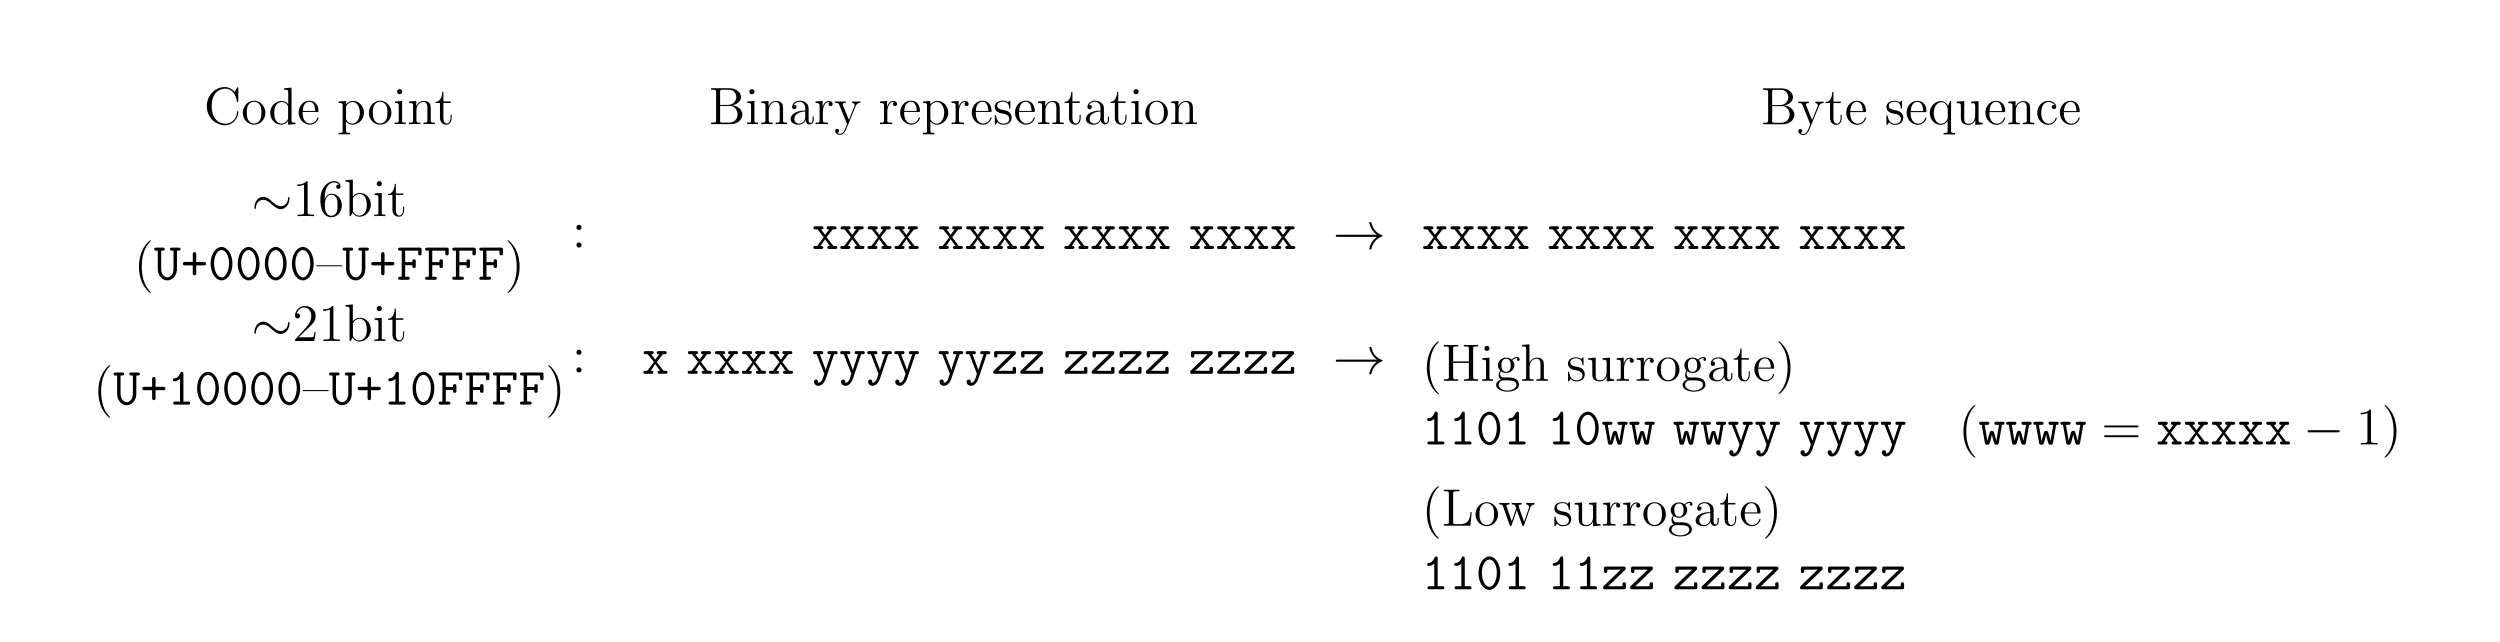 <svg xmlns="http://www.w3.org/2000/svg" xmlns:xlink="http://www.w3.org/1999/xlink" width="567.646" height="145.77"><defs><path id="a" d="M7.797-8.14c0-.22 0-.282-.125-.282-.063 0-.078.031-.156.156l-.579.938C6.391-8 5.579-8.422 4.72-8.422 2.53-8.422.64-6.532.64-4.094.64-1.609 2.562.25 4.719.25c1.968 0 3.078-1.703 3.078-3.016 0-.14 0-.203-.14-.203-.11 0-.126.047-.126.14-.11 1.892-1.5 2.735-2.656 2.735-.828 0-3.125-.5-3.125-4 0-3.453 2.25-3.968 3.11-3.968C6.124-8.063 7.218-7 7.452-5.22c.031.157.031.188.172.188.172 0 .172-.032.172-.282Zm0 0"/><path id="b" d="M5.484-2.563c0-1.53-1.171-2.765-2.562-2.765C1.5-5.328.359-4.062.359-2.562.36-1.032 1.547.124 2.922.124c1.406 0 2.562-1.172 2.562-2.688ZM2.922-.14c-.438 0-.969-.187-1.313-.78-.328-.532-.343-1.235-.343-1.75 0-.454 0-1.173.375-1.72.328-.515.859-.703 1.28-.703.454 0 .97.219 1.282.688.375.547.375 1.297.375 1.734 0 .422 0 1.172-.312 1.735-.329.562-.891.796-1.344.796Zm0 0"/><path id="c" d="M3.578-8.156v.344c.828 0 .922.078.922.671V-4.5A1.829 1.829 0 0 0 3-5.266C1.61-5.266.422-4.094.422-2.562.422-1.048 1.547.124 2.875.124c.906 0 1.422-.61 1.594-.828v.828L6.156 0v-.344c-.812 0-.906-.094-.906-.672v-7.28Zm.89 6.75c0 .218 0 .265-.171.515-.281.422-.766.766-1.375.766-.297 0-1.594-.11-1.594-2.438 0-.859.14-1.328.406-1.734.235-.36.72-.734 1.313-.734.75 0 1.156.531 1.281.734.14.203.14.219.14.438Zm0 0"/><path id="d" d="M4.578-2.766c.266 0 .281 0 .281-.234 0-1.203-.64-2.328-2.093-2.328-1.36 0-2.407 1.234-2.407 2.703 0 1.578 1.22 2.75 2.547 2.75 1.422 0 1.953-1.297 1.953-1.547 0-.078-.046-.125-.125-.125-.093 0-.125.063-.14.125-.313 1-1.11 1.281-1.625 1.281-.5 0-1.703-.343-1.703-2.406v-.219ZM1.281-3c.094-1.875 1.14-2.094 1.485-2.094 1.28 0 1.343 1.688 1.359 2.094Zm0 0"/><path id="e" d="M2.922 1.969c-.766 0-.906 0-.906-.532V-.64c.218.297.703.766 1.468.766 1.375 0 2.594-1.172 2.594-2.703 0-1.516-1.125-2.688-2.437-2.688-1.047 0-1.61.75-1.641.797v-.797L.328-5.14v.344c.844 0 .922.094.922.61v5.625c0 .53-.14.53-.922.53v.345c.313-.016.969-.016 1.297-.016.344 0 1 0 1.297.015Zm-.906-5.782c0-.234 0-.234.14-.437.36-.531.938-.766 1.39-.766.907 0 1.61 1.094 1.61 2.438 0 1.422-.812 2.453-1.718 2.453a1.49 1.49 0 0 1-.97-.375c-.265-.281-.452-.516-.452-.844Zm0 0"/><path id="f" d="M2.078-7.36a.59.59 0 0 0-.578-.593.577.577 0 0 0-.578.578c0 .36.281.578.578.578.36 0 .578-.297.578-.562ZM.438-5.14v.343c.75 0 .859.078.859.656v3.25c0 .547-.125.547-.906.547V0c.343-.031.906-.031 1.265-.031.125 0 .813 0 1.219.031v-.344c-.766 0-.813-.062-.813-.531v-4.39Zm0 0"/><path id="g" d="M5.313-2.906c0-1.11 0-1.438-.266-1.828-.344-.47-.906-.532-1.313-.532-1.171 0-1.625.985-1.718 1.22v-1.22L.375-5.14v.344c.813 0 .922.094.922.672v3.234c0 .547-.14.547-.922.547V0c.313-.031.969-.031 1.297-.031.344 0 1 0 1.297.031v-.344c-.75 0-.906 0-.906-.547v-2.218c0-1.25.828-1.922 1.578-1.922.734 0 .906.61.906 1.343V-.89c0 .547-.14.547-.906.547V0c.296-.031.953-.031 1.28-.031.345 0 1 0 1.313.031v-.344c-.609 0-.906 0-.921-.36Zm0 0"/><path id="h" d="M2.016-4.813h1.671v-.343H2.016v-2.188H1.75c-.016 1.11-.453 2.266-1.531 2.297v.234h1.015v3.329C1.234-.156 2.11.125 2.75.125c.75 0 1.14-.75 1.14-1.61v-.671h-.25v.656c0 .86-.359 1.36-.812 1.36-.812 0-.812-1.11-.812-1.313Zm0 0"/><path id="j" d="M3.438-7.656c0-.282 0-.297-.235-.297-.281.328-.89.766-2.11.766v.343c.266 0 .86 0 1.532-.297v6.22c0 .437-.047.577-1.094.577h-.375V0c.328-.031 1.485-.031 1.875-.031.406 0 1.547 0 1.875.031v-.344h-.375c-1.047 0-1.093-.14-1.093-.578Zm0 0"/><path id="k" d="M1.469-4.156c0-3.032 1.468-3.5 2.11-3.5.437 0 .874.125 1.093.484-.14 0-.594 0-.594.484 0 .266.172.5.484.5.297 0 .5-.187.5-.53 0-.626-.453-1.235-1.484-1.235-1.515 0-3.094 1.547-3.094 4.172C.484-.484 1.922.25 2.938.25 4.25.25 5.358-.89 5.358-2.438c0-1.593-1.109-2.656-2.312-2.656-1.063 0-1.453.922-1.578 1.25ZM2.937-.078c-.75 0-1.109-.656-1.218-.906-.11-.313-.219-.907-.219-1.735 0-.953.422-2.14 1.5-2.14.656 0 1 .453 1.188.859.187.438.187 1.031.187 1.547 0 .61 0 1.156-.234 1.61-.297.562-.72.765-1.204.765Zm0 0"/><path id="l" d="m2-8.297-1.672.14v.345c.813 0 .922.078.922.671V0h.25c.047-.094.39-.688.438-.781.28.453.78.906 1.546.906 1.375 0 2.594-1.172 2.594-2.703 0-1.516-1.125-2.688-2.453-2.688-.656 0-1.219.297-1.625.797Zm.016 4.469c0-.219 0-.235.14-.422.281-.438.813-.781 1.39-.781.36 0 1.61.14 1.61 2.437 0 .797-.11 1.297-.406 1.735a1.566 1.566 0 0 1-1.313.734c-.64 0-1.062-.406-1.265-.734-.156-.25-.156-.297-.156-.5Zm0 0"/><path id="m" d="M3.89 2.906c0-.031 0-.062-.203-.265C2.484 1.437 1.813-.531 1.813-2.97c0-2.328.562-4.328 1.953-5.734.125-.11.125-.125.125-.172 0-.063-.063-.094-.11-.094-.156 0-1.14.86-1.719 2.031-.609 1.22-.89 2.485-.89 3.97 0 1.062.172 2.484.781 3.75C2.672 2.218 3.641 3 3.781 3c.047 0 .11-.031.11-.094Zm0 0"/><path id="q" d="M5.844-3.063v-.234H0v.235Zm0 0"/><path id="s" d="M3.375-2.969c0-.922-.125-2.39-.797-3.781C1.875-8.188.891-8.969.766-8.969c-.047 0-.11.031-.11.094 0 .047 0 .063.203.266 1.204 1.203 1.86 3.187 1.86 5.625 0 2.312-.563 4.312-1.938 5.718-.125.11-.125.141-.125.172 0 .063.063.094.11.094.156 0 1.14-.86 1.718-2.031.61-1.219.891-2.516.891-3.938Zm0 0"/><path id="t" d="M5.266-2.016H5c-.047.204-.14.875-.25 1.063-.094.11-.766.11-1.125.11H1.406c.328-.282 1.063-1.048 1.36-1.329 1.828-1.672 2.5-2.297 2.5-3.484 0-1.375-1.094-2.297-2.485-2.297-1.375 0-2.203 1.187-2.203 2.219 0 .609.531.609.563.609.265 0 .562-.188.562-.563 0-.343-.219-.562-.562-.562-.094 0-.125 0-.157.016.22-.813.875-1.375 1.641-1.375 1.016 0 1.64.859 1.64 1.953 0 1.015-.577 1.906-1.265 2.672L.578-.281V0h4.375Zm0 0"/><path id="v" d="M2.203-4.578a.587.587 0 0 0-.578-.578.576.576 0 0 0-.578.578c0 .36.297.578.562.578a.58.58 0 0 0 .594-.578Zm0 4a.587.587 0 0 0-.578-.578.567.567 0 0 0-.578.578c0 .344.297.578.562.578a.58.58 0 0 0 .594-.578Zm0 0"/><path id="w" d="M.516-8.156v.344H.75c.86 0 .906.109.906.562v6.344c0 .437-.047.562-.906.562H.516V0h4.5c1.53 0 2.609-1.047 2.609-2.188 0-.968-.875-1.921-2.297-2.078 1.14-.218 1.969-.984 1.969-1.875 0-1.03-1.047-2.015-2.61-2.015ZM2.562-4.36v-2.985c0-.39.016-.468.547-.468h1.5c1.204 0 1.625 1.015 1.625 1.671 0 .782-.609 1.782-1.937 1.782ZM3.11-.344c-.53 0-.546-.094-.546-.484v-3.297h2.234c1.14 0 1.734 1 1.734 1.922 0 .969-.718 1.86-1.89 1.86Zm0 0"/><path id="x" d="M4.61-3.188c0-.656 0-1.124-.516-1.593a2.242 2.242 0 0 0-1.485-.547c-.984 0-1.734.64-1.734 1.422 0 .344.219.515.5.515s.484-.203.484-.5c0-.484-.421-.484-.609-.484.281-.5.86-.719 1.328-.719.547 0 1.266.453 1.266 1.532v.484C1.438-3.047.53-2.047.53-1.125c0 .953 1.094 1.25 1.828 1.25.782 0 1.329-.484 1.547-1.063.047.563.422 1 .938 1 .25 0 .937-.171.937-1.125v-.671h-.265v.671c0 .688-.282.782-.454.782-.453 0-.453-.64-.453-.813Zm-.766 1.5c0 1.172-.875 1.563-1.39 1.563-.595 0-1.079-.422-1.079-1 0-1.578 2.031-1.719 2.469-1.75Zm0 0"/><path id="y" d="M2-2.781c0-1.156.469-2.25 1.39-2.25.094 0 .126 0 .172.015-.093.047-.28.11-.28.438 0 .344.265.484.452.484.25 0 .485-.156.485-.484 0-.36-.328-.688-.844-.688-1.016 0-1.36 1.094-1.422 1.329h-.016v-1.329L.329-5.14v.344c.813 0 .922.094.922.672v3.234c0 .547-.14.547-.922.547V0c.344-.031 1-.031 1.36-.031.328 0 1.171 0 1.437.031v-.344h-.234C2.016-.344 2-.484 2-.906Zm0 0"/><path id="z" d="M4.844-4c.312-.797.875-.813 1.11-.813v-.343c-.345.031-.516.031-.891.031-.282 0-.313 0-.97-.031v.343c.438.032.548.313.548.516 0 .11-.032.172-.079.297L3.345-.984 2.016-4.25c-.063-.156-.063-.234-.063-.25 0-.313.406-.313.656-.313v-.343c-.312.031-.906.031-1.234.031-.453 0-.484 0-1.156-.031v.343c.687 0 .781.063.937.438L2.938 0c-.516 1.266-.516 1.297-.579 1.39-.203.36-.515.813-1.062.813-.36 0-.594-.219-.594-.219s.422-.046.422-.468a.436.436 0 0 0-.438-.438c-.203 0-.453.11-.453.469 0 .453.438.89 1.063.89.672 0 1.172-.578 1.469-1.343Zm0 0"/><path id="A" d="M3.922-5.063c0-.203 0-.265-.125-.265-.094 0-.313.266-.406.375-.36-.313-.735-.375-1.125-.375C.828-5.328.39-4.547.39-3.891c0 .141 0 .563.453.97.39.343.797.421 1.344.53.656.125.812.172 1.109.407a.97.97 0 0 1 .375.78c0 .516-.297 1.079-1.36 1.079-.78 0-1.359-.453-1.624-1.64C.64-1.986.64-2 .64-2.016c-.032-.047-.079-.047-.11-.047-.14 0-.14.062-.14.28v1.626c0 .218 0 .281.125.281.062 0 .062-.016.265-.266.063-.093.063-.109.25-.296.453.562 1.094.562 1.297.562 1.25 0 1.875-.703 1.875-1.64 0-.641-.39-1.032-.5-1.141-.422-.375-.75-.438-1.547-.578-.344-.079-1.219-.25-1.219-.97 0-.359.25-.905 1.329-.905C3.562-5.11 3.64-4 3.656-3.641c.016.11.094.11.14.11.126 0 .126-.063.126-.281Zm0 0"/><path id="F" d="M5.25-5.266h-.234l-.454 1.11c-.218-.453-.671-1.11-1.593-1.11C1.656-5.266.422-4.14.422-2.562c0 1.515 1.14 2.687 2.453 2.687.64 0 1.172-.297 1.594-.906v2.219c0 .53-.125.53-.907.53v.345c.313-.016.954-.016 1.297-.016.344 0 .985 0 1.297.015V1.97c-.765 0-.906 0-.906-.532ZM4.5-1.609c0 .39-.219.734-.5 1.015a1.442 1.442 0 0 1-1.063.469c-.906 0-1.609-1.125-1.609-2.438 0-1.437.828-2.453 1.719-2.453C4-5.016 4.5-3.984 4.5-3.359Zm0 0"/><path id="G" d="M3.64-5.14v.343c.813 0 .907.094.907.672v2.14c0 1.016-.547 1.86-1.438 1.86-.984 0-1.046-.563-1.046-1.188v-3.953L.375-5.14v.344c.922 0 .922.047.922 1.11v1.78c0 .75 0 1.173.36 1.579.28.297.765.453 1.374.453.203 0 .594 0 1-.36.344-.265.532-.718.532-.718V.125L6.234 0v-.344c-.812 0-.921-.094-.921-.672v-4.25Zm0 0"/><path id="H" d="M4.328-4.422c-.14 0-.594 0-.594.484 0 .297.204.5.5.5.266 0 .5-.171.5-.515 0-.797-.843-1.375-1.812-1.375-1.39 0-2.5 1.234-2.5 2.75 0 1.531 1.14 2.703 2.5 2.703 1.578 0 1.937-1.438 1.937-1.547 0-.11-.093-.11-.125-.11-.109 0-.125.032-.156.188C4.312-.5 3.672-.14 3.031-.14c-.734 0-1.703-.64-1.703-2.453 0-1.984 1.016-2.469 1.61-2.469.453 0 1.109.172 1.39.641Zm0 0"/><path id="I" d="M7.14-7.25c0-.453.032-.563.891-.563h.235v-.343c-.282.015-1.266.015-1.61.015-.36 0-1.343 0-1.625-.015v.344h.235c.859 0 .906.109.906.562v2.828H2.594V-7.25c0-.453.031-.563.89-.563h.25v-.343c-.296.015-1.265.015-1.625.015-.359 0-1.328 0-1.625-.015v.344h.25c.86 0 .891.109.891.562v6.344c0 .437-.031.562-.89.562h-.25V0C.78-.031 1.75-.031 2.108-.031c.36 0 1.329 0 1.625.031v-.344h-.25c-.859 0-.89-.125-.89-.562v-3.172h3.578v3.172c0 .437-.047.562-.906.562H5.03V0c.282-.031 1.266-.031 1.61-.031.359 0 1.343 0 1.625.031v-.344H8.03c-.86 0-.89-.125-.89-.562Zm0 0"/><path id="J" d="M1.422-2.156c.562.36 1.047.36 1.172.36 1.078 0 1.875-.813 1.875-1.735 0-.313-.094-.766-.469-1.156.453-.47 1.016-.47 1.078-.47.047 0 .11 0 .156.016-.125.047-.171.172-.171.297 0 .172.109.313.296.313.11 0 .313-.063.313-.328a.556.556 0 0 0-.578-.547c-.625 0-1.094.39-1.25.562a2.067 2.067 0 0 0-1.235-.422c-1.078 0-1.875.813-1.875 1.735 0 .672.407 1.11.532 1.219-.141.187-.36.53-.36 1 0 .687.422.984.516 1.046C.875-.109.328.328.328.938c0 .828 1.125 1.515 2.594 1.515 1.422 0 2.594-.64 2.594-1.531 0-.297-.079-1-.797-1.375-.61-.313-1.203-.313-2.235-.313-.734 0-.812 0-1.03-.218a.982.982 0 0 1-.22-.61c0-.203.063-.406.188-.562Zm1.187.11c-1.062 0-1.062-1.204-1.062-1.485 0-.203 0-.703.203-1.016.234-.36.594-.469.844-.469 1.047 0 1.047 1.204 1.047 1.485 0 .203 0 .703-.204 1.015a.97.97 0 0 1-.828.47Zm.313 4.25C1.782 2.203.906 1.608.906.936c0-.093.031-.562.485-.875.265-.171.359-.171 1.203-.171.984 0 2.344 0 2.344 1.046 0 .704-.907 1.266-2.016 1.266Zm0 0"/><path id="K" d="M5.313-2.906c0-1.11 0-1.438-.266-1.828-.344-.47-.906-.532-1.313-.532-1.03 0-1.515.766-1.671 1.141h-.016v-4.172l-1.672.14v.345c.813 0 .922.078.922.671v6.25c0 .547-.14.547-.922.547V0c.313-.031.969-.031 1.297-.031.344 0 1 0 1.297.031v-.344c-.75 0-.906 0-.906-.547v-2.218c0-1.25.828-1.922 1.578-1.922.734 0 .906.61.906 1.343V-.89c0 .547-.14.547-.906.547V0c.296-.031.953-.031 1.28-.031.345 0 1 0 1.313.031v-.344c-.609 0-.906 0-.921-.36Zm0 0"/><path id="M" d="M8.063-3.875c.171 0 .39 0 .39-.219 0-.218-.203-.218-.39-.218H1.03c-.172 0-.39 0-.39.218 0 .219.203.219.39.219Zm0 2.219c.171 0 .39 0 .39-.203 0-.235-.203-.235-.39-.235H1.03c-.172 0-.39 0-.39.219s.203.219.39.219Zm0 0"/><path id="O" d="M6.813-3.063h-.266c-.11 1.204-.266 2.72-2.36 2.72H3.141c-.516 0-.547-.094-.547-.485V-7.25c0-.422.031-.563 1.062-.563h.36v-.343c-.344.015-1.391.015-1.813.015-.36 0-1.422 0-1.719-.015v.344h.25c.86 0 .891.109.891.562v6.344c0 .437-.031.562-.89.562h-.25V0H6.5Zm0 0"/><path id="P" d="M7.234-4.016c.266-.75.782-.78.985-.796v-.344c-.297.031-.516.031-.875.031-.344 0-.375 0-1.016-.031v.343c.531.032.672.36.672.579 0 .015 0 .093-.047.218L5.86-.89 4.656-4.266c-.047-.14-.047-.171-.047-.203 0-.343.438-.343.688-.343v-.344c-.344.031-.828.031-1.172.031-.39 0-.406 0-1.078-.031v.343c.453 0 .61.032.75.188.047.078.203.469.281.703L3.062-1 1.907-4.25c-.047-.156-.047-.188-.047-.234 0-.329.454-.329.688-.329v-.343c-.297.031-.89.031-1.219.031-.344 0-.36 0-1.11-.031v.343c.61 0 .72.063.86.438l1.5 4.281c.047.125.094.219.219.219.11 0 .172-.047.234-.234L4.22-3.516 5.422-.109c.047.187.11.234.219.234.125 0 .171-.094.218-.219Zm0 0"/><path id="i" d="M8.625-4c0-.25-.063-.375-.156-.375-.063 0-.156.078-.172.313-.047 1.14-.844 1.796-1.672 1.796-.75 0-1.328-.5-1.922-1.015-.61-.563-1.219-1.11-2.031-1.11C1.359-4.39.656-3.078.656-1.984c0 .375.156.375.172.375.125 0 .156-.235.156-.266.063-1.313.954-1.844 1.688-1.844.75 0 1.328.516 1.906 1.031.61.547 1.234 1.094 2.047 1.094 1.297 0 2-1.312 2-2.406Zm0 0"/><path id="E" d="M9.969-2.75c-.656.5-.985 1-1.078 1.14-.532.829-.625 1.579-.625 1.594 0 .141.14.141.234.141.203 0 .219-.016.266-.234.265-1.172.968-2.172 2.328-2.72.14-.046.172-.077.172-.155 0-.094-.063-.125-.094-.141-.516-.203-1.969-.797-2.422-2.797-.031-.156-.047-.187-.25-.187-.094 0-.234 0-.234.14 0 .032.093.782.609 1.578.234.36.578.782 1.094 1.157H1.094c-.219 0-.438 0-.438.25 0 .234.219.234.438.234Zm0 0"/><path id="N" d="M7.875-2.75c.203 0 .422 0 .422-.234 0-.25-.219-.25-.422-.25H1.406c-.203 0-.422 0-.422.25 0 .234.22.234.422.234Zm0 0"/><path id="n" d="M5.25-6.61h.313c.171 0 .5 0 .5-.343 0-.344-.329-.344-.5-.344H4.14c-.157 0-.485 0-.485.344s.328.344.485.344h.328V-2.5c0 1.313-.782 1.953-1.39 1.953-.642 0-1.407-.656-1.407-1.953v-4.11H2c.156 0 .484 0 .484-.343 0-.344-.328-.344-.484-.344H.578c-.172 0-.5 0-.5.344s.328.344.5.344h.313v4.187c0 1.438 1 2.563 2.187 2.563C4.25.14 5.25-.984 5.25-2.422Zm0 0"/><path id="o" d="M3.469-3.266h1.687c.157 0 .547 0 .547-.375 0-.406-.375-.406-.547-.406H3.47V-5.75c0-.156 0-.531-.39-.531-.392 0-.392.36-.392.531v1.703H.984c-.156 0-.546 0-.546.39 0 .391.374.391.546.391h1.704v1.72c0 .14 0 .53.39.53s.39-.375.39-.53Zm0 0"/><path id="p" d="M5.547-3.64c0-2.235-1.188-3.813-2.469-3.813-1.312 0-2.484 1.61-2.484 3.797C.594-1.437 1.78.14 3.078.14s2.469-1.594 2.469-3.782ZM3.078-.548C2.125-.547 1.375-2 1.375-3.78S2.203-6.75 3.078-6.75c.86 0 1.688 1.188 1.688 2.969 0 1.765-.75 3.234-1.688 3.234Zm0 0"/><path id="r" d="M2-3.313h1.625c0 .422 0 .641.39.641.391 0 .391-.265.391-.484v-1c0-.219 0-.5-.39-.5-.391 0-.391.234-.391.656H2v-2.61h2.953v.579c0 .218 0 .5.39.5.391 0 .391-.266.391-.5v-.782c0-.375-.062-.484-.468-.484H.859c-.171 0-.484 0-.484.344s.313.344.484.344h.36v5.921h-.36c-.171 0-.484 0-.484.344S.688 0 .859 0h1.704c.171 0 .484 0 .484-.344s-.313-.344-.485-.344H2Zm0 0"/><path id="u" d="M3.64-6.953c0-.188 0-.5-.359-.5-.203 0-.265.11-.344.266-.218.515-.624 1.156-1.25 1.203-.187.015-.437.03-.437.343 0 .204.125.344.39.344.673 0 1.188-.5 1.22-.531v5.14H1.812c-.172 0-.5 0-.5.344s.328.344.5.344h2.875c.171 0 .484 0 .484-.344s-.313-.344-.484-.344H3.64Zm0 0"/><path id="B" d="M3.375-2.656 4.75-4.453h.406c.172 0 .485 0 .485-.36 0-.343-.313-.343-.485-.343H3.844c-.172 0-.485 0-.485.343 0 .36.282.36.579.36L3.03-3.234l-.922-1.22c.282 0 .563 0 .563-.359 0-.343-.313-.343-.469-.343H.875c-.172 0-.484 0-.484.343 0 .36.312.36.484.36h.422l1.422 1.797-1.5 1.969H.812c-.171 0-.484 0-.484.343C.328 0 .641 0 .812 0h1.313c.172 0 .484 0 .484-.344s-.28-.344-.593-.344L3.03-2.202 4.11-.688c-.296 0-.578 0-.578.344S3.844 0 4 0h1.328c.172 0 .484 0 .484-.344S5.5-.688 5.329-.688h-.422Zm0 0"/><path id="C" d="M5.063-4.453h.312c.172 0 .5 0 .5-.36 0-.343-.328-.343-.5-.343H4.062c-.171 0-.484 0-.484.343 0 .36.313.36.485.36h.296c-.328.969-1.015 2.969-1.187 3.656a4.736 4.736 0 0 0-.235-.719L1.829-4.453h.281c.157 0 .485 0 .485-.36 0-.343-.328-.343-.485-.343H.781c-.156 0-.484 0-.484.343 0 .36.328.36.484.36h.328L2.781-.156c.047.125.047.14.047.156 0 .031-.312 1.063-.484 1.406-.078.11-.375.672-.938.61 0-.032.047-.11.047-.235a.451.451 0 0 0-.469-.468c-.296 0-.484.203-.484.484 0 .453.39.922.984.922 1.157 0 1.672-1.531 1.704-1.625Zm0 0"/><path id="D" d="M5.344-4.36c.14-.14.187-.187.187-.39 0-.406-.265-.406-.484-.406H1.063c-.391 0-.485.093-.485.5v.468c0 .22 0 .5.375.5.39 0 .39-.265.39-.5v-.265h3.032L.578-.781c-.14.125-.203.172-.203.39 0 .391.266.391.5.391h4.219c.39 0 .468-.11.468-.484v-.61c0-.218 0-.5-.375-.5-.39 0-.39.266-.39.5v.407h-3.25Zm0 0"/><path id="L" d="M5.375-4.453c.297 0 .594 0 .594-.36 0-.343-.328-.343-.5-.343H4.14c-.172 0-.5 0-.5.343 0 .36.328.36.5.36h.562l-.61 3.64c-.046-.312-.25-.984-.359-1.359-.218-.781-.25-.922-.656-.922-.375 0-.422.14-.64.906-.235.813-.329 1.157-.36 1.376h-.015l-.61-3.641h.563c.156 0 .484 0 .484-.36 0-.343-.328-.343-.484-.343H.672c-.172 0-.5 0-.5.343 0 .36.312.36.594.36l.718 4.062c.063.422.266.454.532.454.468 0 .5-.094.734-.922.11-.422.297-1.079.328-1.407h.016c.015.157.078.5.328 1.422.234.797.265.906.719.906.203 0 .437 0 .515-.437Zm0 0"/></defs><use xlink:href="#a" x="46.316" y="28.187"/><use xlink:href="#b" x="54.771" y="28.187"/><use xlink:href="#c" x="60.947" y="28.187"/><use xlink:href="#d" x="67.45" y="28.187"/><use xlink:href="#e" x="76.551" y="28.187"/><use xlink:href="#b" x="83.389" y="28.187"/><use xlink:href="#f" x="89.242" y="28.187"/><use xlink:href="#g" x="92.494" y="28.187"/><use xlink:href="#h" x="98.663" y="28.187"/><use xlink:href="#i" x="57.112" y="49.078"/><use xlink:href="#j" x="66.41" y="49.078"/><use xlink:href="#k" x="72.263" y="49.078"/><use xlink:href="#l" x="78.117" y="49.078"/><use xlink:href="#f" x="84.62" y="49.078"/><use xlink:href="#h" x="87.872" y="49.078"/><use xlink:href="#m" x="30.377" y="63.524"/><use xlink:href="#n" x="34.93" y="63.524"/><use xlink:href="#o" x="41.082" y="63.524"/><use xlink:href="#p" x="47.234" y="63.524"/><use xlink:href="#p" x="53.386" y="63.524"/><use xlink:href="#p" x="59.539" y="63.524"/><use xlink:href="#p" x="65.691" y="63.524"/><use xlink:href="#q" x="71.841" y="63.524"/><use xlink:href="#n" x="77.694" y="63.524"/><use xlink:href="#o" x="83.846" y="63.524"/><use xlink:href="#r" x="89.998" y="63.524"/><use xlink:href="#r" x="96.15" y="63.524"/><use xlink:href="#r" x="102.303" y="63.524"/><use xlink:href="#r" x="108.455" y="63.524"/><use xlink:href="#s" x="114.606" y="63.524"/><use xlink:href="#i" x="57.112" y="77.424"/><use xlink:href="#t" x="66.41" y="77.424"/><use xlink:href="#j" x="72.263" y="77.424"/><use xlink:href="#l" x="78.117" y="77.424"/><use xlink:href="#f" x="84.62" y="77.424"/><use xlink:href="#h" x="87.872" y="77.424"/><use xlink:href="#m" x="21.149" y="91.87"/><use xlink:href="#n" x="25.702" y="91.87"/><use xlink:href="#o" x="31.854" y="91.87"/><use xlink:href="#u" x="38.006" y="91.87"/><use xlink:href="#p" x="44.158" y="91.87"/><use xlink:href="#p" x="50.311" y="91.87"/><use xlink:href="#p" x="56.463" y="91.87"/><use xlink:href="#p" x="62.615" y="91.87"/><use xlink:href="#q" x="68.765" y="91.87"/><use xlink:href="#n" x="74.618" y="91.87"/><use xlink:href="#o" x="80.77" y="91.87"/><use xlink:href="#u" x="86.922" y="91.87"/><use xlink:href="#p" x="93.074" y="91.87"/><use xlink:href="#r" x="99.227" y="91.87"/><use xlink:href="#r" x="105.379" y="91.87"/><use xlink:href="#r" x="111.531" y="91.87"/><use xlink:href="#r" x="117.683" y="91.87"/><use xlink:href="#s" x="123.834" y="91.87"/><use xlink:href="#v" x="129.835" y="56.218"/><use xlink:href="#v" x="129.835" y="84.564"/><use xlink:href="#w" x="160.947" y="28.187"/><use xlink:href="#f" x="169.237" y="28.187"/><use xlink:href="#g" x="172.489" y="28.187"/><use xlink:href="#x" x="178.992" y="28.187"/><use xlink:href="#y" x="184.845" y="28.187"/><use xlink:href="#z" x="189.398" y="28.187"/><use xlink:href="#y" x="199.474" y="28.187"/><use xlink:href="#d" x="204.026" y="28.187"/><use xlink:href="#e" x="209.229" y="28.187"/><use xlink:href="#y" x="215.733" y="28.187"/><use xlink:href="#d" x="220.285" y="28.187"/><use xlink:href="#A" x="225.488" y="28.187"/><use xlink:href="#d" x="230.105" y="28.187"/><use xlink:href="#g" x="235.308" y="28.187"/><use xlink:href="#h" x="241.489" y="28.187"/><use xlink:href="#x" x="246.042" y="28.187"/><use xlink:href="#h" x="251.895" y="28.187"/><use xlink:href="#f" x="256.448" y="28.187"/><use xlink:href="#b" x="259.699" y="28.187"/><use xlink:href="#g" x="265.553" y="28.187"/><use xlink:href="#B" x="184.317" y="56.533"/><use xlink:href="#B" x="190.469" y="56.533"/><use xlink:href="#B" x="196.621" y="56.533"/><use xlink:href="#B" x="202.773" y="56.533"/><use xlink:href="#B" x="212.823" y="56.533"/><use xlink:href="#B" x="218.975" y="56.533"/><use xlink:href="#B" x="225.127" y="56.533"/><use xlink:href="#B" x="231.279" y="56.533"/><use xlink:href="#B" x="241.341" y="56.533"/><use xlink:href="#B" x="247.493" y="56.533"/><use xlink:href="#B" x="253.645" y="56.533"/><use xlink:href="#B" x="259.797" y="56.533"/><use xlink:href="#B" x="269.847" y="56.533"/><use xlink:href="#B" x="275.999" y="56.533"/><use xlink:href="#B" x="282.151" y="56.533"/><use xlink:href="#B" x="288.303" y="56.533"/><use xlink:href="#B" x="145.754" y="84.88"/><use xlink:href="#B" x="155.804" y="84.88"/><use xlink:href="#B" x="161.956" y="84.88"/><use xlink:href="#B" x="168.108" y="84.88"/><use xlink:href="#B" x="174.26" y="84.88"/><use xlink:href="#C" x="184.321" y="84.88"/><use xlink:href="#C" x="190.474" y="84.88"/><use xlink:href="#C" x="196.626" y="84.88"/><use xlink:href="#C" x="202.778" y="84.88"/><use xlink:href="#C" x="212.827" y="84.88"/><use xlink:href="#C" x="218.98" y="84.88"/><use xlink:href="#D" x="225.132" y="84.88"/><use xlink:href="#D" x="231.284" y="84.88"/><use xlink:href="#D" x="241.333" y="84.88"/><use xlink:href="#D" x="247.486" y="84.88"/><use xlink:href="#D" x="253.638" y="84.88"/><use xlink:href="#D" x="259.79" y="84.88"/><use xlink:href="#D" x="269.839" y="84.88"/><use xlink:href="#D" x="275.992" y="84.88"/><use xlink:href="#D" x="282.144" y="84.88"/><use xlink:href="#D" x="288.296" y="84.88"/><use xlink:href="#E" x="302.648" y="56.533"/><use xlink:href="#E" x="302.648" y="84.88"/><use xlink:href="#w" x="399.816" y="28.22"/><use xlink:href="#z" x="408.106" y="28.22"/><use xlink:href="#h" x="414.284" y="28.22"/><use xlink:href="#d" x="418.837" y="28.22"/><use xlink:href="#A" x="427.937" y="28.22"/><use xlink:href="#d" x="432.554" y="28.22"/><use xlink:href="#F" x="437.757" y="28.22"/><use xlink:href="#G" x="443.935" y="28.22"/><use xlink:href="#d" x="450.439" y="28.22"/><use xlink:href="#g" x="455.642" y="28.22"/><use xlink:href="#H" x="462.146" y="28.22"/><use xlink:href="#d" x="467.349" y="28.22"/><use xlink:href="#B" x="322.799" y="56.533"/><use xlink:href="#B" x="328.951" y="56.533"/><use xlink:href="#B" x="335.103" y="56.533"/><use xlink:href="#B" x="341.255" y="56.533"/><use xlink:href="#B" x="351.305" y="56.533"/><use xlink:href="#B" x="357.457" y="56.533"/><use xlink:href="#B" x="363.609" y="56.533"/><use xlink:href="#B" x="369.761" y="56.533"/><use xlink:href="#B" x="379.823" y="56.533"/><use xlink:href="#B" x="385.975" y="56.533"/><use xlink:href="#B" x="392.127" y="56.533"/><use xlink:href="#B" x="398.279" y="56.533"/><use xlink:href="#B" x="408.329" y="56.533"/><use xlink:href="#B" x="414.481" y="56.533"/><use xlink:href="#B" x="420.633" y="56.533"/><use xlink:href="#B" x="426.785" y="56.533"/><use xlink:href="#m" x="322.799" y="86.474"/><use xlink:href="#I" x="327.352" y="86.474"/><use xlink:href="#f" x="336.127" y="86.474"/><use xlink:href="#J" x="339.378" y="86.474"/><use xlink:href="#K" x="345.232" y="86.474"/><use xlink:href="#A" x="355.633" y="86.474"/><use xlink:href="#G" x="360.25" y="86.474"/><use xlink:href="#y" x="366.753" y="86.474"/><use xlink:href="#y" x="371.306" y="86.474"/><use xlink:href="#b" x="375.859" y="86.474"/><use xlink:href="#J" x="381.712" y="86.474"/><use xlink:href="#x" x="387.565" y="86.474"/><use xlink:href="#h" x="393.418" y="86.474"/><use xlink:href="#d" x="397.971" y="86.474"/><use xlink:href="#s" x="403.174" y="86.474"/><use xlink:href="#u" x="322.799" y="100.92"/><use xlink:href="#u" x="328.951" y="100.92"/><use xlink:href="#p" x="335.103" y="100.92"/><use xlink:href="#u" x="341.255" y="100.92"/><use xlink:href="#u" x="351.305" y="100.92"/><use xlink:href="#p" x="357.457" y="100.92"/><use xlink:href="#L" x="363.609" y="100.92"/><use xlink:href="#L" x="369.761" y="100.92"/><use xlink:href="#L" x="379.823" y="100.92"/><use xlink:href="#L" x="385.975" y="100.92"/><use xlink:href="#C" x="392.127" y="100.92"/><use xlink:href="#C" x="398.279" y="100.92"/><use xlink:href="#C" x="408.329" y="100.92"/><use xlink:href="#C" x="414.481" y="100.92"/><use xlink:href="#C" x="420.633" y="100.92"/><use xlink:href="#C" x="426.785" y="100.92"/><use xlink:href="#m" x="444.641" y="100.92"/><use xlink:href="#L" x="449.193" y="100.92"/><use xlink:href="#L" x="455.345" y="100.92"/><use xlink:href="#L" x="461.497" y="100.92"/><use xlink:href="#L" x="467.649" y="100.92"/><use xlink:href="#M" x="477.122" y="100.92"/><use xlink:href="#B" x="489.547" y="100.92"/><use xlink:href="#B" x="495.699" y="100.92"/><use xlink:href="#B" x="501.851" y="100.92"/><use xlink:href="#B" x="508.003" y="100.92"/><use xlink:href="#B" x="514.156" y="100.92"/><use xlink:href="#N" x="522.963" y="100.92"/><use xlink:href="#j" x="534.919" y="100.92"/><use xlink:href="#s" x="540.772" y="100.92"/><use xlink:href="#m" x="322.799" y="119.35"/><use xlink:href="#O" x="327.352" y="119.35"/><use xlink:href="#b" x="334.666" y="119.35"/><use xlink:href="#P" x="340.196" y="119.35"/><use xlink:href="#A" x="352.548" y="119.35"/><use xlink:href="#G" x="357.165" y="119.35"/><use xlink:href="#y" x="363.669" y="119.35"/><use xlink:href="#y" x="368.222" y="119.35"/><use xlink:href="#b" x="372.774" y="119.35"/><use xlink:href="#J" x="378.627" y="119.35"/><use xlink:href="#x" x="384.481" y="119.35"/><use xlink:href="#h" x="390.334" y="119.35"/><use xlink:href="#d" x="394.886" y="119.35"/><use xlink:href="#s" x="400.089" y="119.35"/><use xlink:href="#u" x="322.799" y="133.796"/><use xlink:href="#u" x="328.951" y="133.796"/><use xlink:href="#p" x="335.103" y="133.796"/><use xlink:href="#u" x="341.255" y="133.796"/><use xlink:href="#u" x="351.305" y="133.796"/><use xlink:href="#u" x="357.457" y="133.796"/><use xlink:href="#D" x="363.609" y="133.796"/><use xlink:href="#D" x="369.761" y="133.796"/><use xlink:href="#D" x="379.823" y="133.796"/><use xlink:href="#D" x="385.975" y="133.796"/><use xlink:href="#D" x="392.127" y="133.796"/><use xlink:href="#D" x="398.279" y="133.796"/><use xlink:href="#D" x="408.329" y="133.796"/><use xlink:href="#D" x="414.481" y="133.796"/><use xlink:href="#D" x="420.633" y="133.796"/><use xlink:href="#D" x="426.785" y="133.796"/></svg>